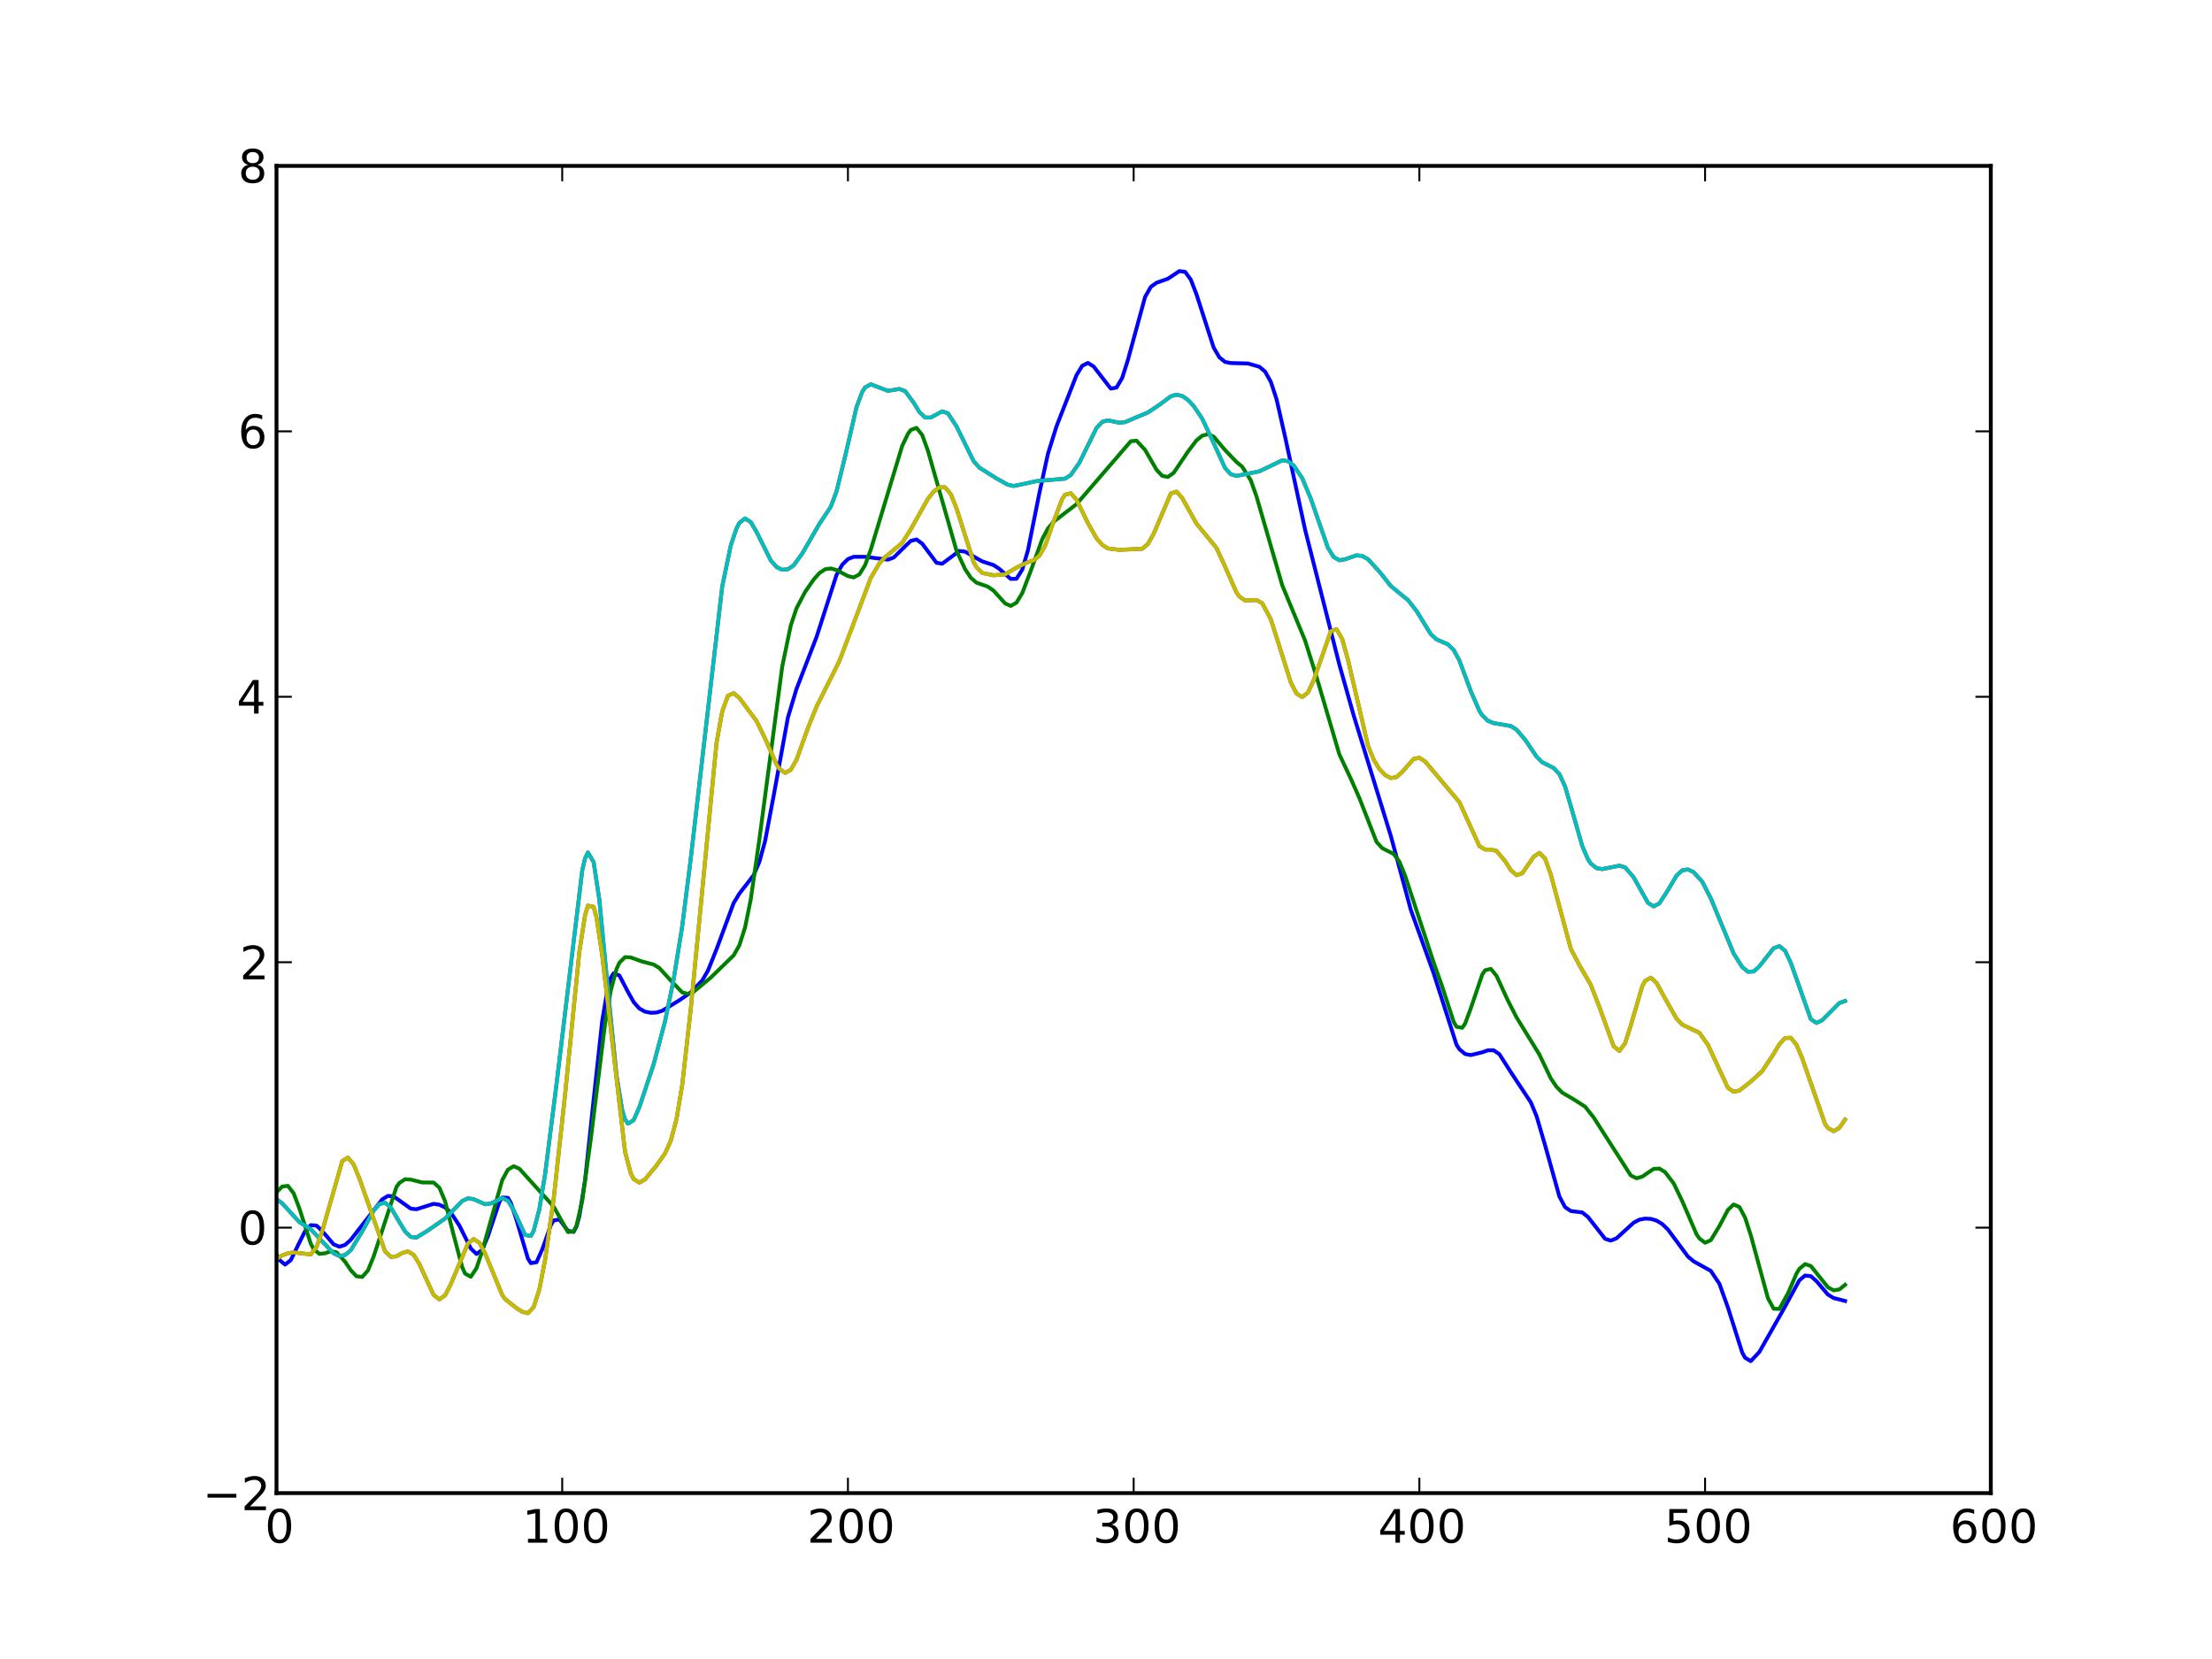 <?xml version="1.0" standalone="no"?>
<!DOCTYPE svg PUBLIC "-//W3C//DTD SVG 1.1//EN"
  "http://www.w3.org/Graphics/SVG/1.1/DTD/svg11.dtd">
<!-- Created with matplotlib (http://matplotlib.sourceforge.net/) -->
<svg width="576pt" height="432pt" viewBox="0 0 576 432"
   xmlns="http://www.w3.org/2000/svg"
   xmlns:xlink="http://www.w3.org/1999/xlink"
   version="1.1"
   id="svg1">
<rect x="0" y="0" width="576" height="432" fill="#333333" stroke="none"/>
<g id="figure1">
<g id="patch1">
<path style="fill: #ffffff; stroke: #ffffff; stroke-width: 1; stroke-linejoin: round; stroke-linecap: square;  opacity: 1"  d="M0 432L576 432L576 0
L0 0L0 432"/>
</g>
<g id="axes1">
<g id="patch2">
<path style="fill: #ffffff; opacity: 1"  d="M72 388.8L518.4 388.8L518.4 43.2
L72 43.2L72 388.8"/>
</g>
<g id="line2d1">
<defs>
  <clipPath id="p50431ccdcb28178602d99d9270004dde">
<rect x="72" y="43.2" width="446.4" height="345.6"/>
  </clipPath>
</defs><path style="fill: none; stroke: #0000ff; stroke-width: 1; stroke-linejoin: round; stroke-linecap: square;  opacity: 1" clip-path="url(#p50431ccdcb28178602d99d9270004dde)" d="M72 326.684L72.744 328.082L74.232 329.295
L75.72 328.138L77.952 323.555L79.44 320.604
L80.928 319.032L82.416 319.139L83.904 320.555
L86.88 324.023L88.368 324.636L89.856 324.175
L91.344 322.836L99.528 312.317L101.016 311.407
L102.504 311.537L106.968 314.729L108.456 314.881
L112.92 313.475L114.408 313.704L115.896 314.419
L117.384 315.75L119.616 319.131L122.592 325.091
L124.08 326.527L125.568 325.471L127.056 321.905
L130.032 313.005L130.776 311.836L132.264 311.914
L133.008 313.189L134.496 317.675L137.472 327.719
L138.216 328.922L139.704 328.677L141.192 325.363
L143.424 319.046L144.168 317.798L145.656 317.536
L147.888 320.499L149.376 320.788L150.12 319.389
L150.864 316.687L152.352 307.31L154.584 286.323
L156.816 265.795L158.304 257.033L159.048 254.615
L159.792 253.438L161.28 254.01L163.512 258.27
L165 260.928L166.488 262.615L167.976 263.438
L169.464 263.73L170.952 263.661L172.44 263.207
L176.904 260.468L179.88 258.422L182.856 255.314
L184.344 252.755L186.576 247.196L191.04 235.15
L192.528 232.693L196.248 227.907L197.736 224.436
L199.224 219.017L201.456 207.231L205.176 186.812
L207.408 179.401L212.616 165.896L217.824 149.714
L219.312 147.059L220.8 145.584L222.288 144.99
L225.264 144.991L231.216 145.736L232.704 145.184
L235.68 142.276L237.168 140.844L238.656 140.471
L240.144 141.572L243.864 146.543L245.352 146.786
L249.816 143.466L251.304 143.647L255.768 146.178
L258.744 147.152L260.232 148.14L263.208 150.76
L264.696 150.704L266.184 148.342L267.672 143.32
L270.648 128.413L272.88 118.186L275.112 111.016
L280.32 97.68L281.808 95.255L283.296 94.505
L284.784 95.437L289.248 101.198L290.736 100.923
L292.224 98.398L293.712 93.694L298.176 77.327
L299.664 74.714L301.152 73.63L304.128 72.579
L307.104 70.594L308.592 70.786L310.08 72.808
L311.568 76.664L316.032 90.504L317.52 93.052
L319.008 94.252L320.496 94.537L324.96 94.65
L327.936 95.505L329.424 96.75L330.912 99.409
L332.4 103.91L334.632 113.711L339.84 137.907
L348.768 173.092L352.488 186.269L362.16 217.654
L367.368 236.914L370.344 245.165L373.32 253.443
L379.272 272.052L380.016 273.206L381.504 274.459
L382.992 274.738L385.968 274.021L387.456 273.496
L388.944 273.489L390.432 274.507L393.408 279.164
L395.64 282.557L398.616 287.035L400.104 290.604
L402.336 298.214L406.056 311.547L407.544 314.343
L409.032 315.345L412.008 315.719L413.496 316.881
L417.96 322.579L419.448 323.043L420.936 322.455
L425.4 318.386L426.888 317.597L428.376 317.321
L429.864 317.396L431.352 317.837L432.84 318.733
L434.328 320.169L439.536 327.207L441.024 328.447
L445.488 330.935L447.72 334.276L449.952 340.492
L453.672 352.209L454.416 353.548L455.904 354.428
L458.136 352.039L464.088 341.549L468.552 333.386
L470.04 332.15L471.528 332.3L473.016 333.614
L475.992 337.109L477.48 338.004L480.456 338.773
L480.456 338.773"/>
</g>
<g id="line2d2">
<path style="fill: none; stroke: #008000; stroke-width: 1; stroke-linejoin: round; stroke-linecap: square;  opacity: 1" clip-path="url(#p50431ccdcb28178602d99d9270004dde)" d="M72 310.479L73.488 308.967L74.976 308.796
L76.464 310.724L77.952 314.658L80.928 323.863
L81.672 325.248L83.16 326.503L84.648 326.35
L86.136 325.829L87.624 326.094L89.856 328.547
L91.344 330.755L92.832 332.347L94.32 332.516
L95.808 330.822L97.296 327.183L103.248 309.071
L103.992 308.039L105.48 307.073L106.968 307.163
L109.944 307.914L112.92 307.927L114.408 309.269
L115.896 312.776L118.128 321.592L120.36 329.986
L121.104 331.627L122.592 332.468L124.08 330.229
L125.568 325.76L130.776 307.297L132.264 304.578
L133.752 303.686L135.24 304.327L144.168 314.191
L147.888 320.827L149.376 320.677L150.12 319.132
L151.608 312.757L153.84 296.632L157.56 266.583
L159.048 257.93L160.536 252.346L161.28 250.695
L162.768 249.227L164.256 249.321L167.232 250.388
L170.208 251.16L171.696 252.07L174.672 255.323
L177.648 258.415L179.136 258.802L180.624 258.267
L185.088 254.554L191.04 248.779L192.528 246.15
L194.016 241.502L195.504 234.139L197.736 218.57
L203.688 173.589L205.92 162.852L207.408 158.403
L209.64 154.149L211.872 150.916L213.36 149.235
L214.848 148.24L216.336 148.024L217.824 148.43
L220.8 150.008L222.288 150.358L223.776 149.575
L225.264 147.165L226.752 143.103L234.936 116.093
L236.424 112.984L237.168 111.954L238.656 111.416
L240.144 113.276L241.632 117.385L249.072 143.407
L251.304 148.186L252.792 150.438L254.28 151.735
L257.256 152.767L258.744 153.83L261.72 157.123
L263.208 157.781L264.696 156.919L266.184 154.46
L268.416 148.626L271.392 140.409L272.88 137.609
L274.368 135.848L280.32 131.287L294.456 114.898
L295.944 114.75L298.176 117.159L301.152 122.306
L302.64 123.922L304.128 124.187L305.616 123.136
L309.336 117.601L311.568 114.664L313.056 113.458
L314.544 113.072L316.032 113.687L319.008 117.199
L321.984 120.299L323.472 121.538L325.704 125.072
L327.192 129.284L333.888 152.397L339.84 166.795
L342.816 176.238L348.768 196.443L351.744 202.77
L353.976 207.802L358.44 219.225L359.928 220.863
L362.904 222.366L364.392 224.361L365.88 228.017
L373.32 250.623L375.552 256.918L378.528 266.074
L379.272 267.366L380.76 267.631L381.504 266.55
L382.992 262.567L385.968 253.791L386.712 252.659
L388.2 252.286L389.688 254.104L392.664 260.554
L394.896 264.915L400.848 274.589L403.824 280.805
L405.312 283.005L406.8 284.525L409.776 286.268
L412.752 288.163L414.984 290.987L424.656 306.091
L426.144 306.817L427.632 306.393L430.608 304.373
L432.096 304.289L433.584 305.219L435.816 308.136
L438.048 312.754L441.768 321.392L442.512 322.486
L444 323.608L445.488 322.949L447.72 319.276
L449.952 315.044L451.44 313.639L452.928 314.29
L454.416 317.061L455.904 321.658L460.368 338.051
L461.856 340.793L463.344 340.847L465.576 336.79
L467.808 331.629L468.552 330.395L470.04 329.172
L471.528 329.657L475.992 335.21L477.48 336.005
L478.968 335.768L480.456 334.568L480.456 334.568"/>
</g>
<g id="line2d3">
<path style="fill: none; stroke: #ff0000; stroke-width: 1; stroke-linejoin: round; stroke-linecap: square;  opacity: 1" clip-path="url(#p50431ccdcb28178602d99d9270004dde)" d="M72 312.281L73.488 313.338L77.952 318.226
L80.928 320.11L86.88 326.382L88.368 327.06
L89.856 326.812L91.344 325.556L94.32 320.664
L97.296 315.233L98.784 313.529L100.272 313.198
L101.76 314.425L103.992 318.205L105.48 320.666
L106.968 322.093L108.456 322.247L111.432 320.411
L115.896 317.316L120.36 312.739L121.848 312.042
L123.336 312.257L126.312 313.583L127.8 313.392
L130.776 311.976L132.264 312.665L133.752 315.108
L136.728 321.578L138.216 321.842L138.96 320.531
L140.448 314.859L141.936 305.793L144.912 282.347
L151.608 226.687L152.352 223.521L153.096 221.988
L154.584 224.497L156.072 234.305L158.304 257.667
L160.536 280.032L162.024 289.126L162.768 291.516
L163.512 292.59L165 291.669L166.488 288.306
L170.208 277.125L173.184 265.912L175.416 255.043
L177.648 241.182L179.88 223.507L188.064 152.705
L190.296 142.036L191.784 137.584L192.528 136.165
L194.016 135.006L195.504 135.956L196.992 138.484
L200.712 145.937L202.2 147.635L203.688 148.367
L205.176 148.224L206.664 147.225L208.896 144.149
L213.36 136.44L216.336 131.947L217.824 127.975
L220.056 118.889L223.032 106.032L224.52 102.036
L225.264 100.887L226.752 100.071L231.216 101.774
L234.192 101.288L235.68 101.835L237.912 104.845
L239.4 107.278L240.888 108.717L242.376 108.721
L245.352 107.119L246.84 107.619L249.072 111.038
L253.536 120.091L255.024 121.767L259.488 124.581
L262.464 126.231L263.952 126.553L266.928 125.938
L269.904 125.282L277.344 124.642L278.832 123.691
L281.064 120.503L285.528 111.443L287.016 109.854
L288.504 109.459L291.48 110.079L292.968 109.915
L298.92 107.398L301.896 105.427L304.872 103.197
L306.36 102.772L307.848 103.105L309.336 104.142
L310.824 105.713L313.056 109.029L315.288 113.748
L319.008 121.873L320.496 123.496L321.984 123.938
L327.936 122.734L330.912 121.302L333.888 119.869
L335.376 120.086L336.864 121.196L339.096 124.503
L341.328 129.848L345.792 142.662L347.28 145.041
L348.768 145.893L350.256 145.638L353.232 144.605
L354.72 144.779L356.208 145.6L359.184 148.839
L362.16 152.586L365.136 155.05L366.624 156.234
L368.856 159.073L372.576 165.135L374.064 166.49
L377.04 167.782L378.528 169.235L380.016 171.97
L382.992 179.977L385.224 185.109L385.968 186.258
L387.456 187.7L388.944 188.286L393.408 189.058
L394.896 189.996L397.128 192.601L400.104 197.008
L401.592 198.492L404.568 199.987L406.056 201.568
L407.544 204.805L409.776 212.469L412.008 220.27
L413.496 223.748L414.24 224.862L415.728 226.059
L417.216 226.31L421.68 225.427L423.168 225.853
L425.4 228.445L429.12 235.088L430.608 236.02
L432.096 235.235L434.328 231.789L436.56 228.014
L438.048 226.627L439.536 226.398L441.024 227.113
L443.256 229.584L445.488 233.929L451.44 248.291
L453.672 251.811L455.16 253.046L456.648 252.97
L458.136 251.634L461.856 246.896L463.344 246.375
L464.832 247.574L466.32 250.709L471.528 265.383
L473.016 266.375L474.504 265.662L478.968 261.172
L480.456 260.66L480.456 260.66"/>
</g>
<g id="line2d4">
<path style="fill: none; stroke: #00bfbf; stroke-width: 1; stroke-linejoin: round; stroke-linecap: square;  opacity: 1" clip-path="url(#p50431ccdcb28178602d99d9270004dde)" d="M72 312.281L73.488 313.338L77.952 318.226
L80.928 320.11L86.88 326.382L88.368 327.06
L89.856 326.812L91.344 325.556L94.32 320.664
L97.296 315.233L98.784 313.529L100.272 313.198
L101.76 314.425L103.992 318.205L105.48 320.666
L106.968 322.093L108.456 322.247L111.432 320.411
L115.896 317.316L120.36 312.739L121.848 312.042
L123.336 312.257L126.312 313.583L127.8 313.392
L130.776 311.976L132.264 312.665L133.752 315.108
L136.728 321.578L138.216 321.842L138.96 320.531
L140.448 314.859L141.936 305.793L144.912 282.347
L151.608 226.687L152.352 223.521L153.096 221.988
L154.584 224.497L156.072 234.305L158.304 257.667
L160.536 280.032L162.024 289.126L162.768 291.516
L163.512 292.59L165 291.669L166.488 288.306
L170.208 277.125L173.184 265.912L175.416 255.043
L177.648 241.182L179.88 223.507L188.064 152.705
L190.296 142.036L191.784 137.584L192.528 136.165
L194.016 135.006L195.504 135.956L196.992 138.484
L200.712 145.937L202.2 147.635L203.688 148.367
L205.176 148.224L206.664 147.225L208.896 144.149
L213.36 136.44L216.336 131.947L217.824 127.975
L220.056 118.889L223.032 106.032L224.52 102.036
L225.264 100.887L226.752 100.071L231.216 101.774
L234.192 101.288L235.68 101.835L237.912 104.845
L239.4 107.278L240.888 108.717L242.376 108.721
L245.352 107.119L246.84 107.619L249.072 111.038
L253.536 120.091L255.024 121.767L259.488 124.581
L262.464 126.231L263.952 126.553L266.928 125.938
L269.904 125.282L277.344 124.642L278.832 123.691
L281.064 120.503L285.528 111.443L287.016 109.854
L288.504 109.459L291.48 110.079L292.968 109.915
L298.92 107.398L301.896 105.427L304.872 103.197
L306.36 102.772L307.848 103.105L309.336 104.142
L310.824 105.713L313.056 109.029L315.288 113.748
L319.008 121.873L320.496 123.496L321.984 123.938
L327.936 122.734L330.912 121.302L333.888 119.869
L335.376 120.086L336.864 121.196L339.096 124.503
L341.328 129.848L345.792 142.662L347.28 145.041
L348.768 145.893L350.256 145.638L353.232 144.605
L354.72 144.779L356.208 145.6L359.184 148.839
L362.16 152.586L365.136 155.05L366.624 156.234
L368.856 159.073L372.576 165.135L374.064 166.49
L377.04 167.782L378.528 169.235L380.016 171.97
L382.992 179.977L385.224 185.109L385.968 186.258
L387.456 187.7L388.944 188.286L393.408 189.058
L394.896 189.996L397.128 192.601L400.104 197.008
L401.592 198.492L404.568 199.987L406.056 201.568
L407.544 204.805L409.776 212.469L412.008 220.27
L413.496 223.748L414.24 224.862L415.728 226.059
L417.216 226.31L421.68 225.427L423.168 225.853
L425.4 228.445L429.12 235.088L430.608 236.02
L432.096 235.235L434.328 231.789L436.56 228.014
L438.048 226.627L439.536 226.398L441.024 227.113
L443.256 229.584L445.488 233.929L451.44 248.291
L453.672 251.811L455.16 253.046L456.648 252.97
L458.136 251.634L461.856 246.896L463.344 246.375
L464.832 247.574L466.32 250.709L471.528 265.383
L473.016 266.375L474.504 265.662L478.968 261.172
L480.456 260.66L480.456 260.66"/>
</g>
<g id="line2d5">
<path style="fill: none; stroke: #bf00bf; stroke-width: 1; stroke-linejoin: round; stroke-linecap: square;  opacity: 1" clip-path="url(#p50431ccdcb28178602d99d9270004dde)" d="M72 327.785L73.488 326.907L74.976 326.344
L76.464 326.124L80.928 326.653L82.416 324.736
L83.904 320.616L89.112 302.355L90.6 301.434
L92.088 303.208L93.576 306.832L100.272 325.855
L101.76 327.27L103.248 327.146L104.736 326.286
L106.224 325.854L107.712 326.741L109.2 329.159
L112.92 337.22L114.408 338.351L115.896 337.308
L117.384 334.409L121.848 323.775L123.336 322.652
L124.824 323.598L126.312 326.386L130.776 337.216
L131.52 338.276L134.496 340.625L135.984 341.589
L137.472 341.952L138.96 340.365L140.448 335.756
L141.936 328.068L144.168 312.23L147.144 285.027
L150.864 247.829L152.352 238.285L153.096 235.818
L154.584 236.143L155.328 238.892L156.816 248.761
L162.768 299.961L164.256 305.555L165 307.027
L166.488 307.953L167.976 307.102L170.952 303.49
L173.184 300.329L174.672 297.031L176.16 291.426
L177.648 282.512L179.88 262.678L186.576 193.493
L188.064 185.237L189.552 181.185L191.04 180.502
L192.528 181.742L196.992 187.743L199.224 192.302
L202.2 199.04L202.944 200.191L204.432 201.263
L205.92 200.455L207.408 197.837L210.384 189.579
L212.616 184.024L218.568 172.148L226.752 150.479
L228.984 146.69L230.472 145.083L234.936 141.367
L237.168 137.815L241.632 129.879L243.12 128.026
L244.608 126.882L246.096 126.905L247.584 128.682
L249.072 132.388L253.536 146.376L254.28 147.711
L255.768 149.205L258.744 149.802L261.72 149.571
L264.696 147.802L267.672 146.369L269.16 145.91
L270.648 144.731L272.136 142.122L274.368 135.778
L276.6 129.911L277.344 128.832L278.832 128.439
L280.32 130.126L283.296 136.219L285.528 140.17
L287.016 141.871L288.504 142.813L291.48 143.178
L297.432 142.906L298.92 141.639L300.408 138.995
L304.872 128.508L306.36 128.02L307.848 129.672
L311.568 136.366L316.776 142.695L319.008 147.556
L321.984 154.282L322.728 155.344L324.216 156.369
L327.192 156.241L328.68 157.098L330.912 161.25
L333.144 168.263L336.12 177.717L337.608 180.586
L339.096 181.523L340.584 180.342L342.072 177.134
L346.536 164.411L348.024 163.815L349.512 166.435
L351 171.779L356.208 194.089L357.696 197.81
L359.184 200.247L360.672 201.811L362.16 202.597
L363.648 202.352L365.136 201L368.112 197.623
L369.6 197.325L371.088 198.275L380.016 208.873
L385.224 220.299L386.712 221.21L388.2 221.222
L389.688 221.573L391.92 224.239L393.408 226.577
L394.896 227.887L396.384 227.405L399.36 223.106
L400.848 222.082L402.336 223.566L403.824 227.736
L409.032 247.037L411.264 251.321L414.24 256.459
L416.472 262.213L420.192 272.473L421.68 273.651
L423.168 271.673L424.656 267.007L427.632 256.839
L428.376 255.437L429.864 254.59L431.352 255.928
L433.584 260.005L436.56 265.248L438.048 266.801
L442.512 268.933L444.744 272.079L449.952 283.278
L451.44 284.29L452.928 283.992L455.904 281.644
L458.88 278.918L461.856 274.414L463.344 271.924
L464.832 270.298L466.32 270.243L467.808 272.07
L469.296 275.587L475.248 292.703L475.992 293.739
L477.48 294.555L478.968 293.681L480.456 291.524
L480.456 291.524"/>
</g>
<g id="line2d6">
<path style="fill: none; stroke: #bfbf00; stroke-width: 1; stroke-linejoin: round; stroke-linecap: square;  opacity: 1" clip-path="url(#p50431ccdcb28178602d99d9270004dde)" d="M72 327.785L73.488 326.907L74.976 326.344
L76.464 326.124L80.928 326.653L82.416 324.736
L83.904 320.616L89.112 302.355L90.6 301.434
L92.088 303.208L93.576 306.832L100.272 325.855
L101.76 327.27L103.248 327.146L104.736 326.286
L106.224 325.854L107.712 326.741L109.2 329.159
L112.92 337.22L114.408 338.351L115.896 337.308
L117.384 334.409L121.848 323.775L123.336 322.652
L124.824 323.598L126.312 326.386L130.776 337.216
L131.52 338.276L134.496 340.625L135.984 341.589
L137.472 341.952L138.96 340.365L140.448 335.756
L141.936 328.068L144.168 312.23L147.144 285.027
L150.864 247.829L152.352 238.285L153.096 235.818
L154.584 236.143L155.328 238.892L156.816 248.761
L162.768 299.961L164.256 305.555L165 307.027
L166.488 307.953L167.976 307.102L170.952 303.49
L173.184 300.329L174.672 297.031L176.16 291.426
L177.648 282.512L179.88 262.678L186.576 193.493
L188.064 185.237L189.552 181.185L191.04 180.502
L192.528 181.742L196.992 187.743L199.224 192.302
L202.2 199.04L202.944 200.191L204.432 201.263
L205.92 200.455L207.408 197.837L210.384 189.579
L212.616 184.024L218.568 172.148L226.752 150.479
L228.984 146.69L230.472 145.083L234.936 141.367
L237.168 137.815L241.632 129.879L243.12 128.026
L244.608 126.882L246.096 126.905L247.584 128.682
L249.072 132.388L253.536 146.376L254.28 147.711
L255.768 149.205L258.744 149.802L261.72 149.571
L264.696 147.802L267.672 146.369L269.16 145.91
L270.648 144.731L272.136 142.122L274.368 135.778
L276.6 129.911L277.344 128.832L278.832 128.439
L280.32 130.126L283.296 136.219L285.528 140.17
L287.016 141.871L288.504 142.813L291.48 143.178
L297.432 142.906L298.92 141.639L300.408 138.995
L304.872 128.508L306.36 128.02L307.848 129.672
L311.568 136.366L316.776 142.695L319.008 147.556
L321.984 154.282L322.728 155.344L324.216 156.369
L327.192 156.241L328.68 157.098L330.912 161.25
L333.144 168.263L336.12 177.717L337.608 180.586
L339.096 181.523L340.584 180.342L342.072 177.134
L346.536 164.411L348.024 163.815L349.512 166.435
L351 171.779L356.208 194.089L357.696 197.81
L359.184 200.247L360.672 201.811L362.16 202.597
L363.648 202.352L365.136 201L368.112 197.623
L369.6 197.325L371.088 198.275L380.016 208.873
L385.224 220.299L386.712 221.21L388.2 221.222
L389.688 221.573L391.92 224.239L393.408 226.577
L394.896 227.887L396.384 227.405L399.36 223.106
L400.848 222.082L402.336 223.566L403.824 227.736
L409.032 247.037L411.264 251.321L414.24 256.459
L416.472 262.213L420.192 272.473L421.68 273.651
L423.168 271.673L424.656 267.007L427.632 256.839
L428.376 255.437L429.864 254.59L431.352 255.928
L433.584 260.005L436.56 265.248L438.048 266.801
L442.512 268.933L444.744 272.079L449.952 283.278
L451.44 284.29L452.928 283.992L455.904 281.644
L458.88 278.918L461.856 274.414L463.344 271.924
L464.832 270.298L466.32 270.243L467.808 272.07
L469.296 275.587L475.248 292.703L475.992 293.739
L477.48 294.555L478.968 293.681L480.456 291.524
L480.456 291.524"/>
</g>
<g id="matplotlib.axis1">
<g id="xtick1">
<g id="line2d7">
<defs><path id="m30e32995789d870ad79a2e54c91cf9c6" d="M0 0L0 -4"/></defs>
<g ><use style="fill: none; stroke: #000000; stroke-width: 0.5; stroke-linejoin: round; stroke-linecap: butt;  opacity: 1" xlink:href="#m30e32995789d870ad79a2e54c91cf9c6" x="72" y="388.8"/>
</g></g>
<g id="line2d8">
<defs><path id="m9281cae24120827b11d5ea8a7ad3e96b" d="M0 0L0 4"/></defs>
<g ><use style="fill: none; stroke: #000000; stroke-width: 0.5; stroke-linejoin: round; stroke-linecap: butt;  opacity: 1" xlink:href="#m9281cae24120827b11d5ea8a7ad3e96b" x="72" y="43.2"/>
</g></g>
<g id="text1">
<defs>
<path id="c_7a2040fe3b94fcd41d0a72c84e93b115" d="M31.781 -66.406q-7.609 0 -11.453 7.5q-3.828 7.484 -3.828 22.531q0 14.984 3.828 22.484q3.844 7.5 11.453 7.5q7.672 0 11.5 -7.5q3.844 -7.5 3.844 -22.484q0 -15.047 -3.844 -22.531q-3.828 -7.5 -11.5 -7.5M31.781 -74.219q12.266 0 18.734 9.703q6.469 9.688 6.469 28.141q0 18.406 -6.469 28.109q-6.469 9.688 -18.734 9.688q-12.25 0 -18.719 -9.688q-6.469 -9.703 -6.469 -28.109q0 -18.453 6.469 -28.141q6.469 -9.703 18.719 -9.703"/>
</defs>
<g style="fill: #000000; opacity: 1" transform="translate(68.977,401.706)scale(0.12)">
<use xlink:href="#c_7a2040fe3b94fcd41d0a72c84e93b115"/>
</g>
</g>
</g>
<g id="xtick2">
<g id="line2d9">
<g ><use style="fill: none; stroke: #000000; stroke-width: 0.5; stroke-linejoin: round; stroke-linecap: butt;  opacity: 1" xlink:href="#m30e32995789d870ad79a2e54c91cf9c6" x="146.4" y="388.8"/>
</g></g>
<g id="line2d10">
<g ><use style="fill: none; stroke: #000000; stroke-width: 0.5; stroke-linejoin: round; stroke-linecap: butt;  opacity: 1" xlink:href="#m9281cae24120827b11d5ea8a7ad3e96b" x="146.4" y="43.2"/>
</g></g>
<g id="text2">
<defs>
<path id="c_42baa63129a918535c52adb20d687ea7" d="M12.406 -8.297l16.109 0l0 -55.625l-17.531 3.516l0 -8.984l17.438 -3.516l9.859 0l0 64.609l16.109 0l0 8.297l-41.984 0z"/>
</defs>
<g style="fill: #000000; opacity: 1" transform="translate(135.994,401.706)scale(0.12)">
<use xlink:href="#c_42baa63129a918535c52adb20d687ea7"/>
<use xlink:href="#c_7a2040fe3b94fcd41d0a72c84e93b115" x="63.623"/>
<use xlink:href="#c_7a2040fe3b94fcd41d0a72c84e93b115" x="127.246"/>
</g>
</g>
</g>
<g id="xtick3">
<g id="line2d11">
<g ><use style="fill: none; stroke: #000000; stroke-width: 0.5; stroke-linejoin: round; stroke-linecap: butt;  opacity: 1" xlink:href="#m30e32995789d870ad79a2e54c91cf9c6" x="220.8" y="388.8"/>
</g></g>
<g id="line2d12">
<g ><use style="fill: none; stroke: #000000; stroke-width: 0.5; stroke-linejoin: round; stroke-linecap: butt;  opacity: 1" xlink:href="#m9281cae24120827b11d5ea8a7ad3e96b" x="220.8" y="43.2"/>
</g></g>
<g id="text3">
<defs>
<path id="c_ed3f3ed3ebfbd18bcb9c012009a68ad1" d="M19.188 -8.297l34.422 0l0 8.297l-46.281 0l0 -8.297q5.609 -5.812 15.297 -15.594q9.703 -9.797 12.188 -12.641q4.734 -5.312 6.609 -9q1.891 -3.688 1.891 -7.25q0 -5.812 -4.078 -9.469q-4.078 -3.672 -10.625 -3.672q-4.641 0 -9.797 1.609q-5.141 1.609 -11 4.891l0 -9.969q5.953 -2.391 11.125 -3.609q5.188 -1.219 9.484 -1.219q11.328 0 18.062 5.672q6.734 5.656 6.734 15.125q0 4.5 -1.688 8.531q-1.672 4.016 -6.125 9.484q-1.219 1.422 -7.766 8.188q-6.531 6.766 -18.453 18.922"/>
</defs>
<g style="fill: #000000; opacity: 1" transform="translate(210.175,401.706)scale(0.12)">
<use xlink:href="#c_ed3f3ed3ebfbd18bcb9c012009a68ad1"/>
<use xlink:href="#c_7a2040fe3b94fcd41d0a72c84e93b115" x="63.623"/>
<use xlink:href="#c_7a2040fe3b94fcd41d0a72c84e93b115" x="127.246"/>
</g>
</g>
</g>
<g id="xtick4">
<g id="line2d13">
<g ><use style="fill: none; stroke: #000000; stroke-width: 0.5; stroke-linejoin: round; stroke-linecap: butt;  opacity: 1" xlink:href="#m30e32995789d870ad79a2e54c91cf9c6" x="295.2" y="388.8"/>
</g></g>
<g id="line2d14">
<g ><use style="fill: none; stroke: #000000; stroke-width: 0.5; stroke-linejoin: round; stroke-linecap: butt;  opacity: 1" xlink:href="#m9281cae24120827b11d5ea8a7ad3e96b" x="295.2" y="43.2"/>
</g></g>
<g id="text4">
<defs>
<path id="c_3dcfa38a02242cb63ec6726c6e70be7a" d="M40.578 -39.312q7.078 1.516 11.047 6.312q3.984 4.781 3.984 11.812q0 10.781 -7.422 16.703q-7.422 5.906 -21.094 5.906q-4.578 0 -9.438 -0.906q-4.859 -0.906 -10.031 -2.719l0 -9.516q4.094 2.391 8.969 3.609q4.891 1.219 10.219 1.219q9.266 0 14.125 -3.656q4.859 -3.656 4.859 -10.641q0 -6.453 -4.516 -10.078q-4.516 -3.641 -12.562 -3.641l-8.5 0l0 -8.109l8.891 0q7.266 0 11.125 -2.906q3.859 -2.906 3.859 -8.375q0 -5.609 -3.984 -8.609q-3.969 -3.016 -11.391 -3.016q-4.062 0 -8.703 0.891q-4.641 0.875 -10.203 2.719l0 -8.781q5.625 -1.562 10.531 -2.344q4.906 -0.781 9.25 -0.781q11.234 0 17.766 5.109q6.547 5.094 6.547 13.781q0 6.062 -3.469 10.234q-3.469 4.172 -9.859 5.781"/>
</defs>
<g style="fill: #000000; opacity: 1" transform="translate(284.598,401.706)scale(0.12)">
<use xlink:href="#c_3dcfa38a02242cb63ec6726c6e70be7a"/>
<use xlink:href="#c_7a2040fe3b94fcd41d0a72c84e93b115" x="63.623"/>
<use xlink:href="#c_7a2040fe3b94fcd41d0a72c84e93b115" x="127.246"/>
</g>
</g>
</g>
<g id="xtick5">
<g id="line2d15">
<g ><use style="fill: none; stroke: #000000; stroke-width: 0.5; stroke-linejoin: round; stroke-linecap: butt;  opacity: 1" xlink:href="#m30e32995789d870ad79a2e54c91cf9c6" x="369.6" y="388.8"/>
</g></g>
<g id="line2d16">
<g ><use style="fill: none; stroke: #000000; stroke-width: 0.5; stroke-linejoin: round; stroke-linecap: butt;  opacity: 1" xlink:href="#m9281cae24120827b11d5ea8a7ad3e96b" x="369.6" y="43.2"/>
</g></g>
<g id="text5">
<defs>
<path id="c_a0416418d96557a09b8c1332d34883ba" d="M37.797 -64.312l-24.906 38.922l24.906 0zM35.203 -72.906l12.406 0l0 47.516l10.406 0l0 8.203l-10.406 0l0 17.188l-9.812 0l0 -17.188l-32.906 0l0 -9.516z"/>
</defs>
<g style="fill: #000000; opacity: 1" transform="translate(358.834,401.706)scale(0.12)">
<use xlink:href="#c_a0416418d96557a09b8c1332d34883ba"/>
<use xlink:href="#c_7a2040fe3b94fcd41d0a72c84e93b115" x="63.623"/>
<use xlink:href="#c_7a2040fe3b94fcd41d0a72c84e93b115" x="127.246"/>
</g>
</g>
</g>
<g id="xtick6">
<g id="line2d17">
<g ><use style="fill: none; stroke: #000000; stroke-width: 0.5; stroke-linejoin: round; stroke-linecap: butt;  opacity: 1" xlink:href="#m30e32995789d870ad79a2e54c91cf9c6" x="444" y="388.8"/>
</g></g>
<g id="line2d18">
<g ><use style="fill: none; stroke: #000000; stroke-width: 0.5; stroke-linejoin: round; stroke-linecap: butt;  opacity: 1" xlink:href="#m9281cae24120827b11d5ea8a7ad3e96b" x="444" y="43.2"/>
</g></g>
<g id="text6">
<defs>
<path id="c_1260a2df50f305f3db244e29828f968e" d="M10.797 -72.906l38.719 0l0 8.312l-29.688 0l0 17.859q2.141 -0.734 4.281 -1.094q2.156 -0.359 4.312 -0.359q12.203 0 19.328 6.688q7.141 6.688 7.141 18.109q0 11.766 -7.328 18.297q-7.328 6.516 -20.656 6.516q-4.594 0 -9.359 -0.781q-4.75 -0.781 -9.828 -2.344l0 -9.922q4.391 2.391 9.078 3.562q4.688 1.172 9.906 1.172q8.453 0 13.375 -4.438q4.938 -4.438 4.938 -12.062q0 -7.609 -4.938 -12.047q-4.922 -4.453 -13.375 -4.453q-3.953 0 -7.891 0.875q-3.922 0.875 -8.016 2.734z"/>
</defs>
<g style="fill: #000000; opacity: 1" transform="translate(433.398,401.706)scale(0.12)">
<use xlink:href="#c_1260a2df50f305f3db244e29828f968e"/>
<use xlink:href="#c_7a2040fe3b94fcd41d0a72c84e93b115" x="63.623"/>
<use xlink:href="#c_7a2040fe3b94fcd41d0a72c84e93b115" x="127.246"/>
</g>
</g>
</g>
<g id="xtick7">
<g id="line2d19">
<g ><use style="fill: none; stroke: #000000; stroke-width: 0.5; stroke-linejoin: round; stroke-linecap: butt;  opacity: 1" xlink:href="#m30e32995789d870ad79a2e54c91cf9c6" x="518.4" y="388.8"/>
</g></g>
<g id="line2d20">
<g ><use style="fill: none; stroke: #000000; stroke-width: 0.5; stroke-linejoin: round; stroke-linecap: butt;  opacity: 1" xlink:href="#m9281cae24120827b11d5ea8a7ad3e96b" x="518.4" y="43.2"/>
</g></g>
<g id="text7">
<defs>
<path id="c_cc8d6d580d1b10c8632f7a42cd53db8a" d="M33.016 -40.375q-6.641 0 -10.531 4.547q-3.875 4.531 -3.875 12.438q0 7.859 3.875 12.438q3.891 4.562 10.531 4.562q6.641 0 10.516 -4.562q3.875 -4.578 3.875 -12.438q0 -7.906 -3.875 -12.438q-3.875 -4.547 -10.516 -4.547M52.594 -71.297l0 8.984q-3.719 -1.75 -7.5 -2.672q-3.781 -0.938 -7.5 -0.938q-9.766 0 -14.922 6.594q-5.141 6.594 -5.875 19.922q2.875 -4.25 7.219 -6.516q4.359 -2.266 9.578 -2.266q10.984 0 17.359 6.672q6.375 6.656 6.375 18.125q0 11.234 -6.641 18.031q-6.641 6.781 -17.672 6.781q-12.656 0 -19.344 -9.688q-6.688 -9.703 -6.688 -28.109q0 -17.281 8.203 -27.562q8.203 -10.281 22.016 -10.281q3.719 0 7.5 0.734q3.781 0.734 7.891 2.188"/>
</defs>
<g style="fill: #000000; opacity: 1" transform="translate(507.759,401.706)scale(0.12)">
<use xlink:href="#c_cc8d6d580d1b10c8632f7a42cd53db8a"/>
<use xlink:href="#c_7a2040fe3b94fcd41d0a72c84e93b115" x="63.623"/>
<use xlink:href="#c_7a2040fe3b94fcd41d0a72c84e93b115" x="127.246"/>
</g>
</g>
</g>
</g>
<g id="matplotlib.axis2">
<g id="ytick1">
<g id="line2d21">
<defs><path id="m3400efa6b1638b3fea9e19e898273957" d="M0 0L4 0"/></defs>
<g ><use style="fill: none; stroke: #000000; stroke-width: 0.5; stroke-linejoin: round; stroke-linecap: butt;  opacity: 1" xlink:href="#m3400efa6b1638b3fea9e19e898273957" x="72" y="388.8"/>
</g></g>
<g id="line2d22">
<defs><path id="m20b58b2501143cb5e0a5e8f1ef6f1643" d="M0 0L-4 0"/></defs>
<g ><use style="fill: none; stroke: #000000; stroke-width: 0.5; stroke-linejoin: round; stroke-linecap: butt;  opacity: 1" xlink:href="#m20b58b2501143cb5e0a5e8f1ef6f1643" x="518.4" y="388.8"/>
</g></g>
<g id="text8">
<defs>
<path id="c_6a8d56c819c37117ab4cf023bec22a5a" d="M10.594 -35.5l62.594 0l0 8.297l-62.594 0z"/>
</defs>
<g style="fill: #000000; opacity: 1" transform="translate(52.766,393.253)scale(0.12)">
<use xlink:href="#c_6a8d56c819c37117ab4cf023bec22a5a"/>
<use xlink:href="#c_ed3f3ed3ebfbd18bcb9c012009a68ad1" x="83.789"/>
</g>
</g>
</g>
<g id="ytick2">
<g id="line2d23">
<g ><use style="fill: none; stroke: #000000; stroke-width: 0.5; stroke-linejoin: round; stroke-linecap: butt;  opacity: 1" xlink:href="#m3400efa6b1638b3fea9e19e898273957" x="72" y="319.68"/>
</g></g>
<g id="line2d24">
<g ><use style="fill: none; stroke: #000000; stroke-width: 0.5; stroke-linejoin: round; stroke-linecap: butt;  opacity: 1" xlink:href="#m20b58b2501143cb5e0a5e8f1ef6f1643" x="518.4" y="319.68"/>
</g></g>
<g id="text9">
<g style="fill: #000000; opacity: 1" transform="translate(61.953,324.047)scale(0.12)">
<use xlink:href="#c_7a2040fe3b94fcd41d0a72c84e93b115"/>
</g>
</g>
</g>
<g id="ytick3">
<g id="line2d25">
<g ><use style="fill: none; stroke: #000000; stroke-width: 0.5; stroke-linejoin: round; stroke-linecap: butt;  opacity: 1" xlink:href="#m3400efa6b1638b3fea9e19e898273957" x="72" y="250.56"/>
</g></g>
<g id="line2d26">
<g ><use style="fill: none; stroke: #000000; stroke-width: 0.5; stroke-linejoin: round; stroke-linecap: butt;  opacity: 1" xlink:href="#m20b58b2501143cb5e0a5e8f1ef6f1643" x="518.4" y="250.56"/>
</g></g>
<g id="text10">
<g style="fill: #000000; opacity: 1" transform="translate(62.438,255.013)scale(0.12)">
<use xlink:href="#c_ed3f3ed3ebfbd18bcb9c012009a68ad1"/>
</g>
</g>
</g>
<g id="ytick4">
<g id="line2d27">
<g ><use style="fill: none; stroke: #000000; stroke-width: 0.5; stroke-linejoin: round; stroke-linecap: butt;  opacity: 1" xlink:href="#m3400efa6b1638b3fea9e19e898273957" x="72" y="181.44"/>
</g></g>
<g id="line2d28">
<g ><use style="fill: none; stroke: #000000; stroke-width: 0.5; stroke-linejoin: round; stroke-linecap: butt;  opacity: 1" xlink:href="#m20b58b2501143cb5e0a5e8f1ef6f1643" x="518.4" y="181.44"/>
</g></g>
<g id="text11">
<g style="fill: #000000; opacity: 1" transform="translate(61.625,185.815)scale(0.12)">
<use xlink:href="#c_a0416418d96557a09b8c1332d34883ba"/>
</g>
</g>
</g>
<g id="ytick5">
<g id="line2d29">
<g ><use style="fill: none; stroke: #000000; stroke-width: 0.5; stroke-linejoin: round; stroke-linecap: butt;  opacity: 1" xlink:href="#m3400efa6b1638b3fea9e19e898273957" x="72" y="112.32"/>
</g></g>
<g id="line2d30">
<g ><use style="fill: none; stroke: #000000; stroke-width: 0.5; stroke-linejoin: round; stroke-linecap: butt;  opacity: 1" xlink:href="#m20b58b2501143cb5e0a5e8f1ef6f1643" x="518.4" y="112.32"/>
</g></g>
<g id="text12">
<g style="fill: #000000; opacity: 1" transform="translate(61.969,116.687)scale(0.12)">
<use xlink:href="#c_cc8d6d580d1b10c8632f7a42cd53db8a"/>
</g>
</g>
</g>
<g id="ytick6">
<g id="line2d31">
<g ><use style="fill: none; stroke: #000000; stroke-width: 0.5; stroke-linejoin: round; stroke-linecap: butt;  opacity: 1" xlink:href="#m3400efa6b1638b3fea9e19e898273957" x="72" y="43.2"/>
</g></g>
<g id="line2d32">
<g ><use style="fill: none; stroke: #000000; stroke-width: 0.5; stroke-linejoin: round; stroke-linecap: butt;  opacity: 1" xlink:href="#m20b58b2501143cb5e0a5e8f1ef6f1643" x="518.4" y="43.2"/>
</g></g>
<g id="text13">
<defs>
<path id="c_bef35738d52871942e50b9de9b122bab" d="M31.781 -34.625q-7.031 0 -11.062 3.766q-4.016 3.766 -4.016 10.344q0 6.594 4.016 10.359q4.031 3.766 11.062 3.766q7.031 0 11.078 -3.781q4.062 -3.797 4.062 -10.344q0 -6.578 -4.031 -10.344q-4.016 -3.766 -11.109 -3.766M21.922 -38.812q-6.344 -1.562 -9.891 -5.906q-3.531 -4.359 -3.531 -10.609q0 -8.734 6.219 -13.812q6.234 -5.078 17.062 -5.078q10.891 0 17.094 5.078q6.203 5.078 6.203 13.812q0 6.25 -3.547 10.609q-3.531 4.344 -9.828 5.906q7.125 1.656 11.094 6.5q3.984 4.828 3.984 11.797q0 10.609 -6.469 16.281q-6.469 5.656 -18.531 5.656q-12.047 0 -18.531 -5.656q-6.469 -5.672 -6.469 -16.281q0 -6.969 4 -11.797q4.016 -4.844 11.141 -6.5M18.312 -54.391q0 5.656 3.531 8.828q3.547 3.172 9.938 3.172q6.359 0 9.938 -3.172q3.594 -3.172 3.594 -8.828q0 -5.672 -3.594 -8.844q-3.578 -3.172 -9.938 -3.172q-6.391 0 -9.938 3.172q-3.531 3.172 -3.531 8.844"/>
</defs>
<g style="fill: #000000; opacity: 1" transform="translate(62,47.567)scale(0.12)">
<use xlink:href="#c_bef35738d52871942e50b9de9b122bab"/>
</g>
</g>
</g>
</g>
<g id="patch3">
<path style="fill: none; stroke: #000000; stroke-width: 1; stroke-linejoin: round; stroke-linecap: square;  opacity: 1"  d="M72 43.2L518.4 43.2"/>
</g>
<g id="patch4">
<path style="fill: none; stroke: #000000; stroke-width: 1; stroke-linejoin: round; stroke-linecap: square;  opacity: 1"  d="M518.4 388.8L518.4 43.2"/>
</g>
<g id="patch5">
<path style="fill: none; stroke: #000000; stroke-width: 1; stroke-linejoin: round; stroke-linecap: square;  opacity: 1"  d="M72 388.8L518.4 388.8"/>
</g>
<g id="patch6">
<path style="fill: none; stroke: #000000; stroke-width: 1; stroke-linejoin: round; stroke-linecap: square;  opacity: 1"  d="M72 388.8L72 43.2"/>
</g>
</g>
</g>
</svg>
